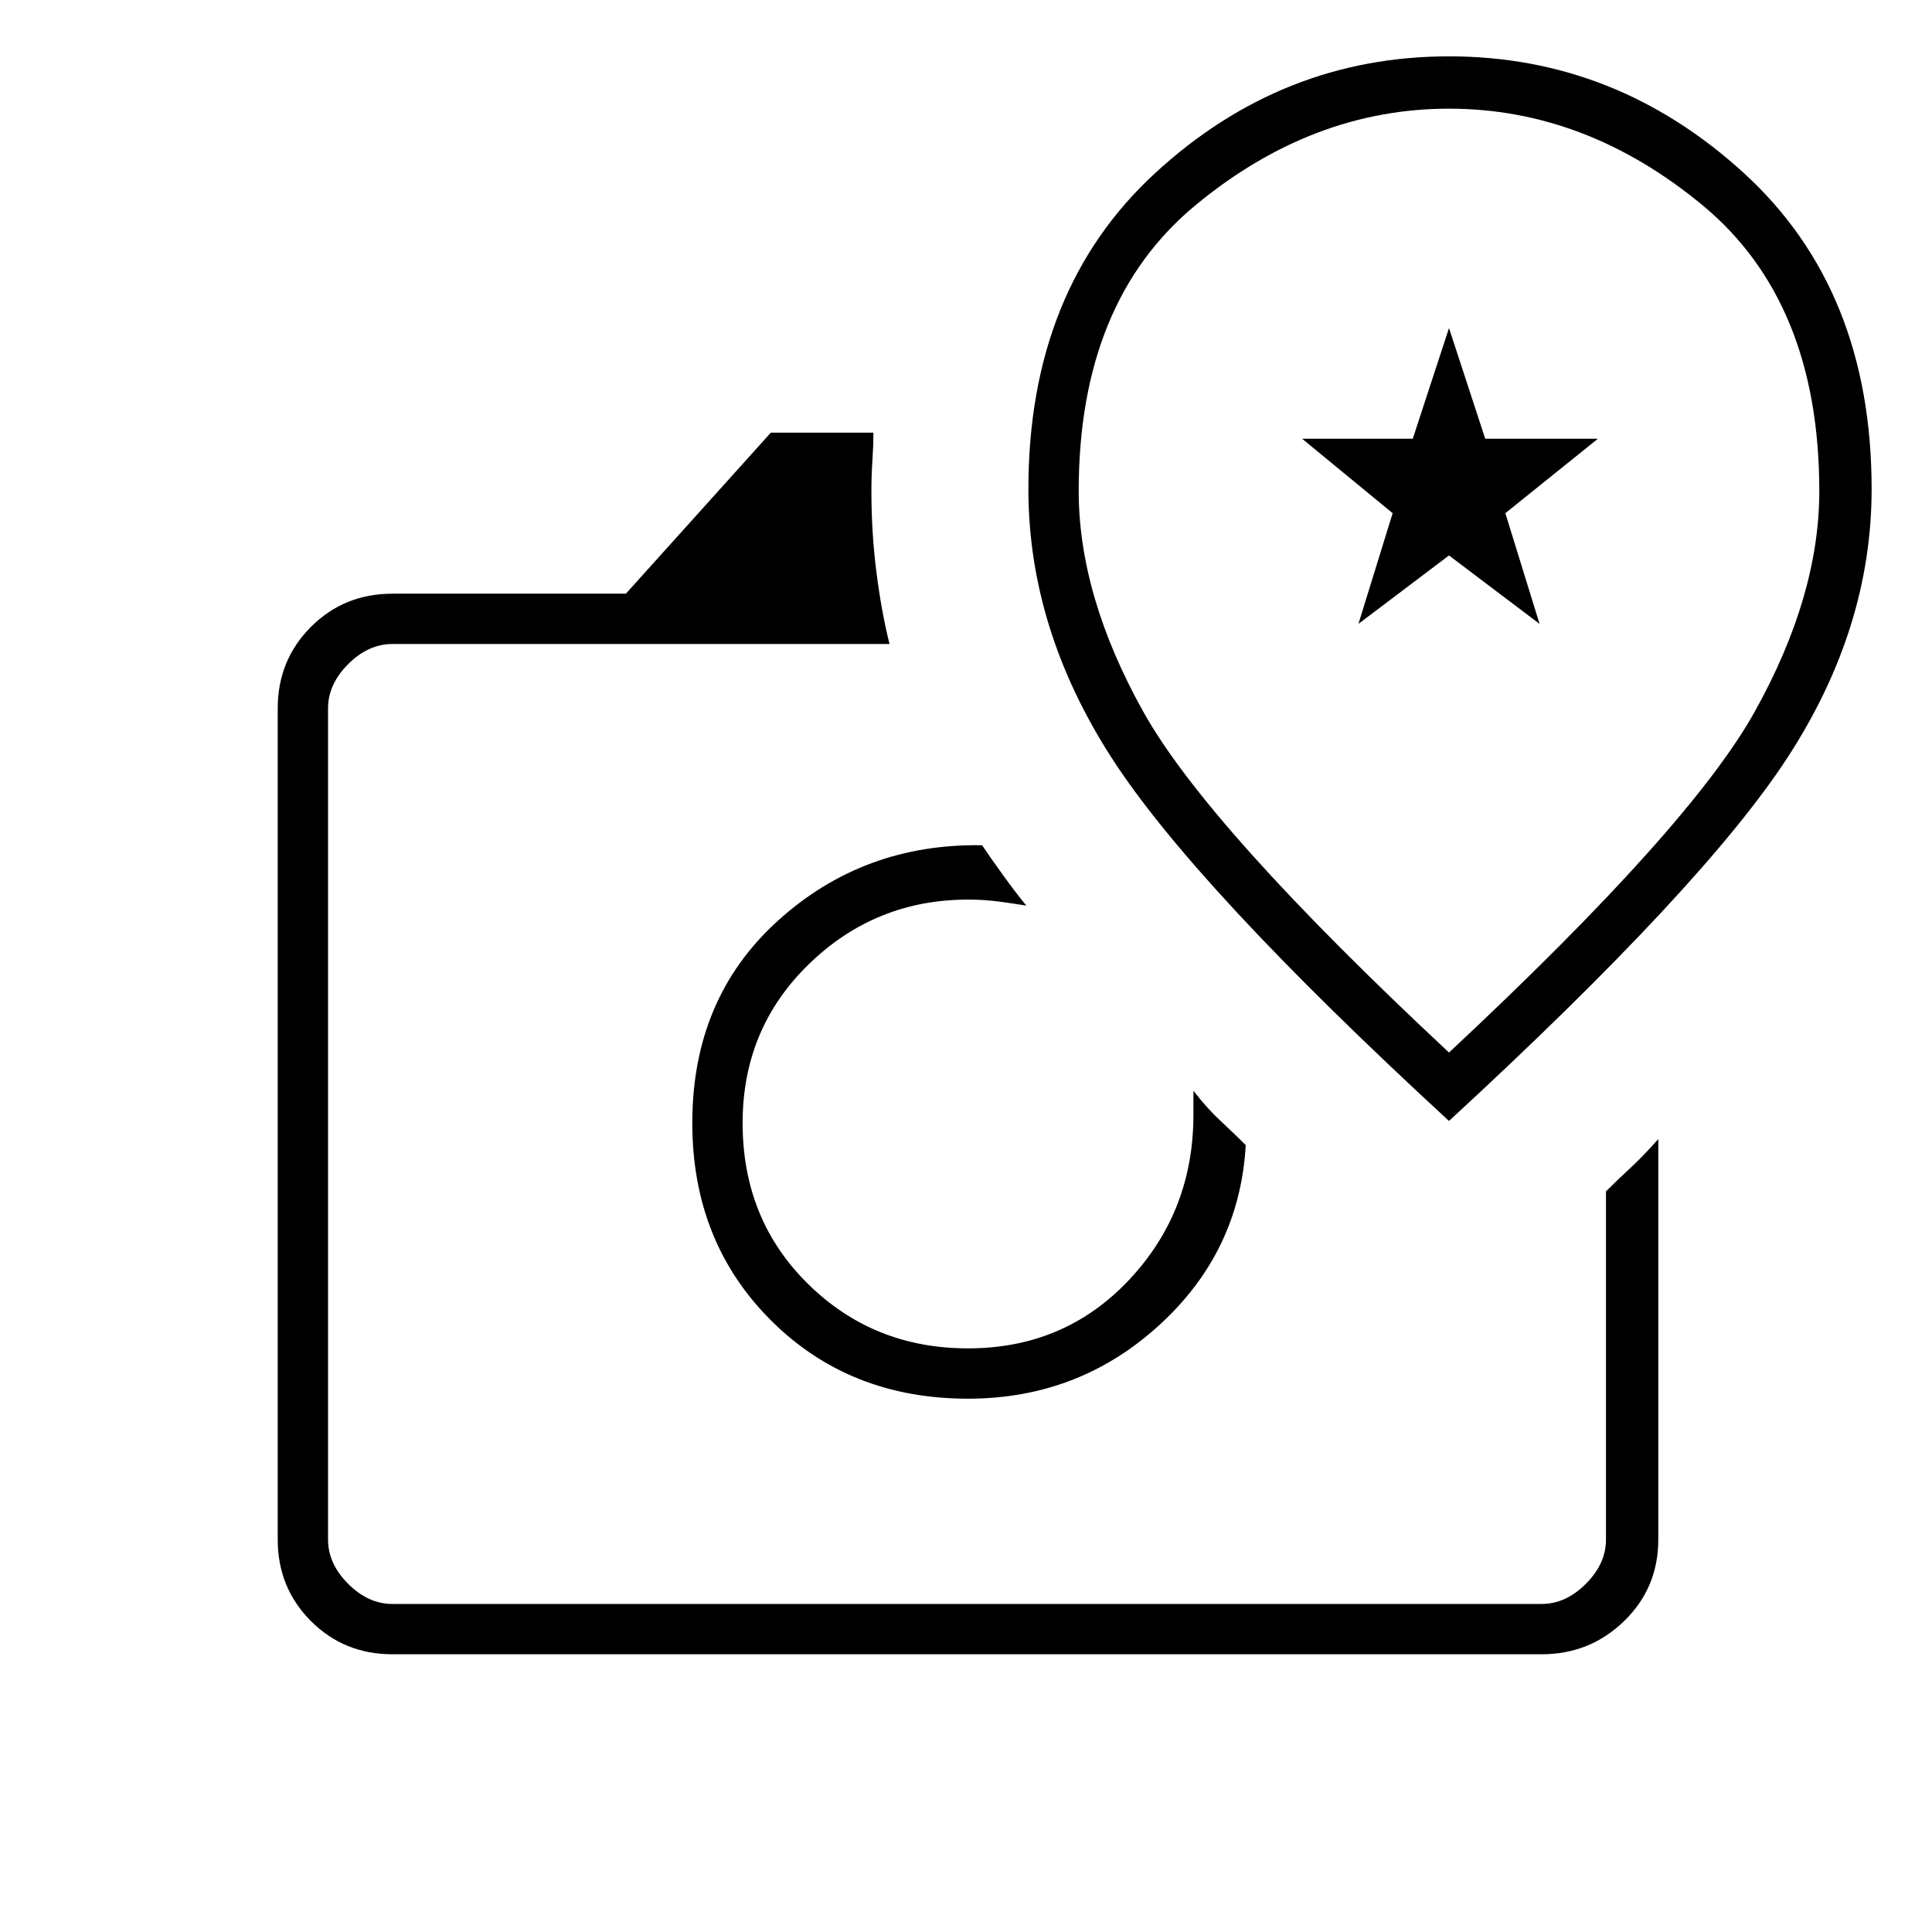 <svg xmlns="http://www.w3.org/2000/svg" height="24" width="24"><path d="M4.875 20.55q-.6 0-1.012-.412-.413-.413-.413-1.013V8.8q0-.6.413-1.013.412-.412 1.012-.412h2.9l1.8-2h1.275q0 .15-.012.337-.013.188-.013.388 0 .525.063 1.012.062.488.162.888H4.875q-.3 0-.55.25-.25.25-.25.55v10.325q0 .3.25.55.25.25.55.25H19.15q.3 0 .55-.25.25-.25.25-.55V14.8q.15-.15.3-.288.15-.137.35-.362v4.975q0 .6-.425 1.013-.425.412-1.025.412Zm7.15-3.175q1.375 0 2.375-.913 1-.912 1.075-2.237-.15-.15-.312-.3-.163-.15-.338-.375v.3q0 1.2-.8 2.05-.8.85-2 .85-1.175 0-1.987-.8-.813-.8-.813-2 0-1.175.825-1.975t1.975-.8q.2 0 .388.025.187.025.337.05-.125-.15-.287-.375-.163-.225-.263-.375-1.475-.025-2.537.938Q8.6 12.4 8.6 13.95q0 1.475.975 2.45.975.975 2.45.975ZM18 13.925Q21.175 11 22.212 9.4q1.038-1.6 1.038-3.325 0-2.475-1.587-3.925Q20.075.7 18 .7q-2.075 0-3.65 1.45-1.575 1.45-1.575 3.925 0 1.725 1.025 3.325t4.2 4.525Zm0-.85q-3-2.8-3.8-4.238-.8-1.437-.8-2.737 0-2.35 1.45-3.55 1.45-1.2 3.15-1.2t3.15 1.2q1.45 1.2 1.45 3.55 0 1.3-.8 2.737-.8 1.438-3.8 4.238ZM16.875 7.75l.425-1.375-1.125-.925h1.375L18 4.075l.45 1.375h1.4l-1.15.925.425 1.375L18 6.9Zm-4.85 6.2ZM18 6.375Z"/></svg>